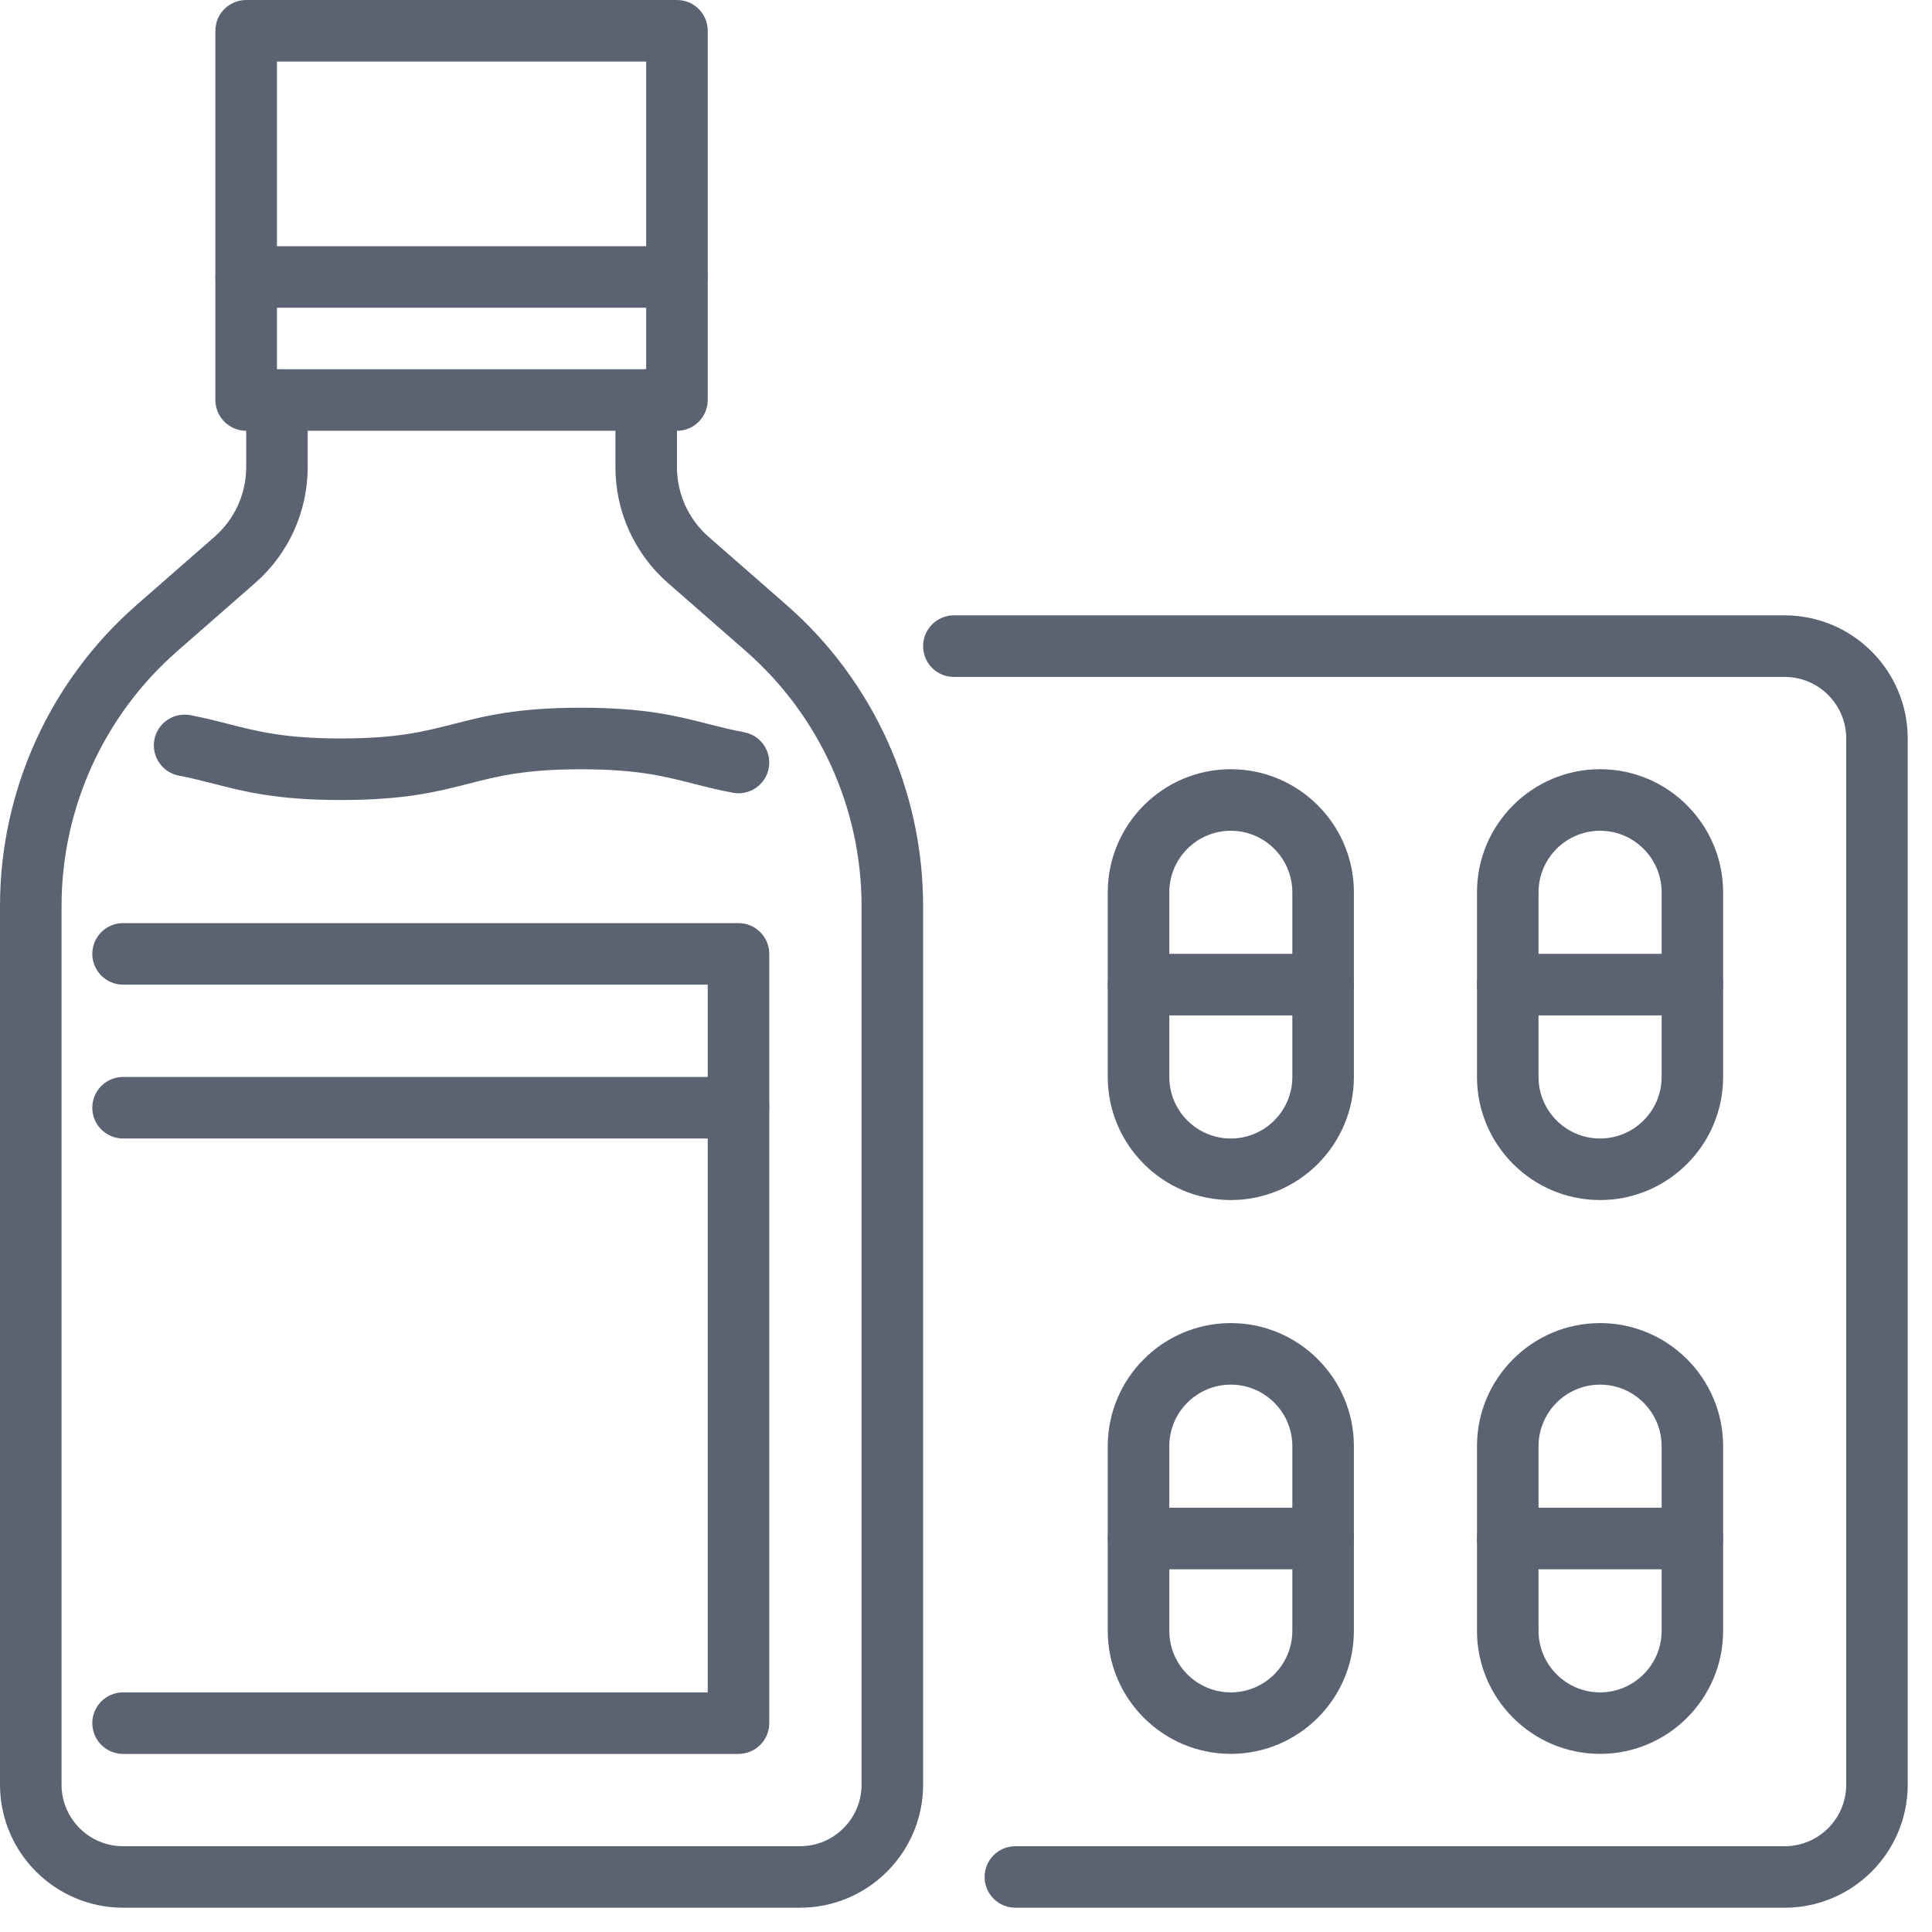 <svg width="35" height="35" viewBox="0 0 35 35" fill="none" xmlns="http://www.w3.org/2000/svg">
<path d="M5.017 6.689H11.706V1.115H5.017V6.689ZM12.264 7.804H4.46C4.152 7.804 3.902 7.554 3.902 7.247V0.557C3.902 0.249 4.152 0 4.46 0H12.264C12.572 0 12.821 0.249 12.821 0.557V7.247C12.821 7.554 12.572 7.804 12.264 7.804Z" fill="#5B6373"/>
<path d="M12.263 5.575H4.459C4.152 5.575 3.902 5.325 3.902 5.017C3.902 4.709 4.152 4.46 4.459 4.46H12.263C12.571 4.46 12.821 4.709 12.821 5.017C12.821 5.325 12.571 5.575 12.263 5.575Z" fill="#5B6373"/>
<path d="M14.493 34.56H2.23C1 34.56 0 33.56 0 32.331V16.414C0 14.324 0.902 12.336 2.474 10.96L3.888 9.723C4.251 9.405 4.46 8.946 4.46 8.465V7.247C4.46 6.939 4.709 6.689 5.017 6.689C5.325 6.689 5.574 6.939 5.574 7.247V8.465C5.574 9.268 5.227 10.033 4.622 10.562L3.208 11.799C1.878 12.964 1.115 14.646 1.115 16.414V32.331C1.115 32.946 1.615 33.446 2.23 33.446H14.493C15.108 33.446 15.608 32.946 15.608 32.331V16.414C15.608 14.646 14.845 12.964 13.514 11.798L12.101 10.562C11.496 10.033 11.149 9.268 11.149 8.465V7.247C11.149 6.939 11.398 6.689 11.706 6.689C12.014 6.689 12.264 6.939 12.264 7.247V8.465C12.264 8.946 12.472 9.405 12.835 9.723L14.249 10.96C15.821 12.336 16.723 14.324 16.723 16.414V32.331C16.723 33.56 15.723 34.56 14.493 34.56Z" fill="#5B6373"/>
<path d="M13.378 31.774H2.23C1.922 31.774 1.672 31.524 1.672 31.216C1.672 30.908 1.922 30.659 2.23 30.659H12.821V17.838H2.23C1.922 17.838 1.672 17.588 1.672 17.28C1.672 16.973 1.922 16.723 2.23 16.723H13.378C13.686 16.723 13.936 16.973 13.936 17.28V31.216C13.936 31.524 13.686 31.774 13.378 31.774Z" fill="#5B6373"/>
<path d="M13.378 20.625H2.23C1.922 20.625 1.672 20.376 1.672 20.068C1.672 19.76 1.922 19.51 2.23 19.51H13.378C13.686 19.51 13.936 19.76 13.936 20.068C13.936 20.376 13.686 20.625 13.378 20.625Z" fill="#5B6373"/>
<path d="M6.177 14.493C5.021 14.493 4.434 14.343 3.867 14.197C3.66 14.144 3.464 14.094 3.24 14.051C2.938 13.993 2.739 13.702 2.797 13.399C2.854 13.097 3.147 12.899 3.449 12.956C3.707 13.005 3.929 13.062 4.144 13.117C4.667 13.251 5.162 13.378 6.177 13.378C7.194 13.378 7.689 13.251 8.213 13.117C8.78 12.971 9.367 12.821 10.524 12.821C11.681 12.821 12.269 12.971 12.836 13.117C13.049 13.171 13.249 13.223 13.481 13.265C13.783 13.322 13.983 13.613 13.926 13.916C13.87 14.219 13.578 14.418 13.276 14.361C13.009 14.312 12.78 14.253 12.56 14.197C12.036 14.063 11.541 13.936 10.524 13.936C9.508 13.936 9.013 14.063 8.49 14.197C7.922 14.343 7.334 14.493 6.177 14.493Z" fill="#5B6373"/>
<path d="M28.987 15.05C28.372 15.05 27.872 15.551 27.872 16.166V19.51C27.872 20.125 28.372 20.625 28.987 20.625C29.601 20.625 30.102 20.125 30.102 19.51V16.166C30.102 15.551 29.601 15.05 28.987 15.05ZM28.987 21.74C27.757 21.74 26.757 20.739 26.757 19.51V16.166C26.757 14.936 27.757 13.935 28.987 13.935C30.216 13.935 31.216 14.936 31.216 16.166V19.51C31.216 20.739 30.216 21.74 28.987 21.74Z" fill="#5B6373"/>
<path d="M30.659 18.395H27.314C27.006 18.395 26.757 18.145 26.757 17.838C26.757 17.53 27.006 17.28 27.314 17.28H30.659C30.967 17.28 31.216 17.53 31.216 17.838C31.216 18.145 30.967 18.395 30.659 18.395Z" fill="#5B6373"/>
<path d="M22.297 15.05C21.683 15.05 21.183 15.551 21.183 16.166V19.51C21.183 20.125 21.683 20.625 22.297 20.625C22.912 20.625 23.412 20.125 23.412 19.51V16.166C23.412 15.551 22.912 15.05 22.297 15.05ZM22.297 21.74C21.068 21.74 20.068 20.739 20.068 19.51V16.166C20.068 14.936 21.068 13.935 22.297 13.935C23.527 13.935 24.527 14.936 24.527 16.166V19.51C24.527 20.739 23.527 21.74 22.297 21.74Z" fill="#5B6373"/>
<path d="M23.97 18.395H20.625C20.317 18.395 20.068 18.145 20.068 17.838C20.068 17.53 20.317 17.28 20.625 17.28H23.97C24.277 17.28 24.527 17.53 24.527 17.838C24.527 18.145 24.277 18.395 23.97 18.395Z" fill="#5B6373"/>
<path d="M22.297 25.084C21.683 25.084 21.183 25.584 21.183 26.199V29.544C21.183 30.158 21.683 30.659 22.297 30.659C22.912 30.659 23.412 30.158 23.412 29.544V26.199C23.412 25.584 22.912 25.084 22.297 25.084ZM22.297 31.773C21.068 31.773 20.068 30.773 20.068 29.544V26.199C20.068 24.97 21.068 23.969 22.297 23.969C23.527 23.969 24.527 24.97 24.527 26.199V29.544C24.527 30.773 23.527 31.773 22.297 31.773Z" fill="#5B6373"/>
<path d="M23.97 28.429H20.625C20.317 28.429 20.068 28.18 20.068 27.872C20.068 27.564 20.317 27.314 20.625 27.314H23.97C24.277 27.314 24.527 27.564 24.527 27.872C24.527 28.18 24.277 28.429 23.97 28.429Z" fill="#5B6373"/>
<path d="M28.987 25.084C28.372 25.084 27.872 25.584 27.872 26.199V29.544C27.872 30.158 28.372 30.659 28.987 30.659C29.601 30.659 30.102 30.158 30.102 29.544V26.199C30.102 25.584 29.601 25.084 28.987 25.084ZM28.987 31.773C27.757 31.773 26.757 30.773 26.757 29.544V26.199C26.757 24.97 27.757 23.969 28.987 23.969C30.216 23.969 31.216 24.97 31.216 26.199V29.544C31.216 30.773 30.216 31.773 28.987 31.773Z" fill="#5B6373"/>
<path d="M30.659 28.429H27.314C27.006 28.429 26.757 28.18 26.757 27.872C26.757 27.564 27.006 27.314 27.314 27.314H30.659C30.967 27.314 31.216 27.564 31.216 27.872C31.216 28.18 30.967 28.429 30.659 28.429Z" fill="#5B6373"/>
<path d="M32.331 34.56H18.395C18.087 34.56 17.837 34.311 17.837 34.003C17.837 33.695 18.087 33.446 18.395 33.446H32.331C32.946 33.446 33.446 32.946 33.446 32.331V13.378C33.446 12.764 32.946 12.263 32.331 12.263H17.28C16.972 12.263 16.723 12.014 16.723 11.706C16.723 11.398 16.972 11.148 17.28 11.148H32.331C33.56 11.148 34.56 12.149 34.56 13.378V32.331C34.56 33.56 33.56 34.56 32.331 34.56Z" fill="#5B6373"/>
</svg>
